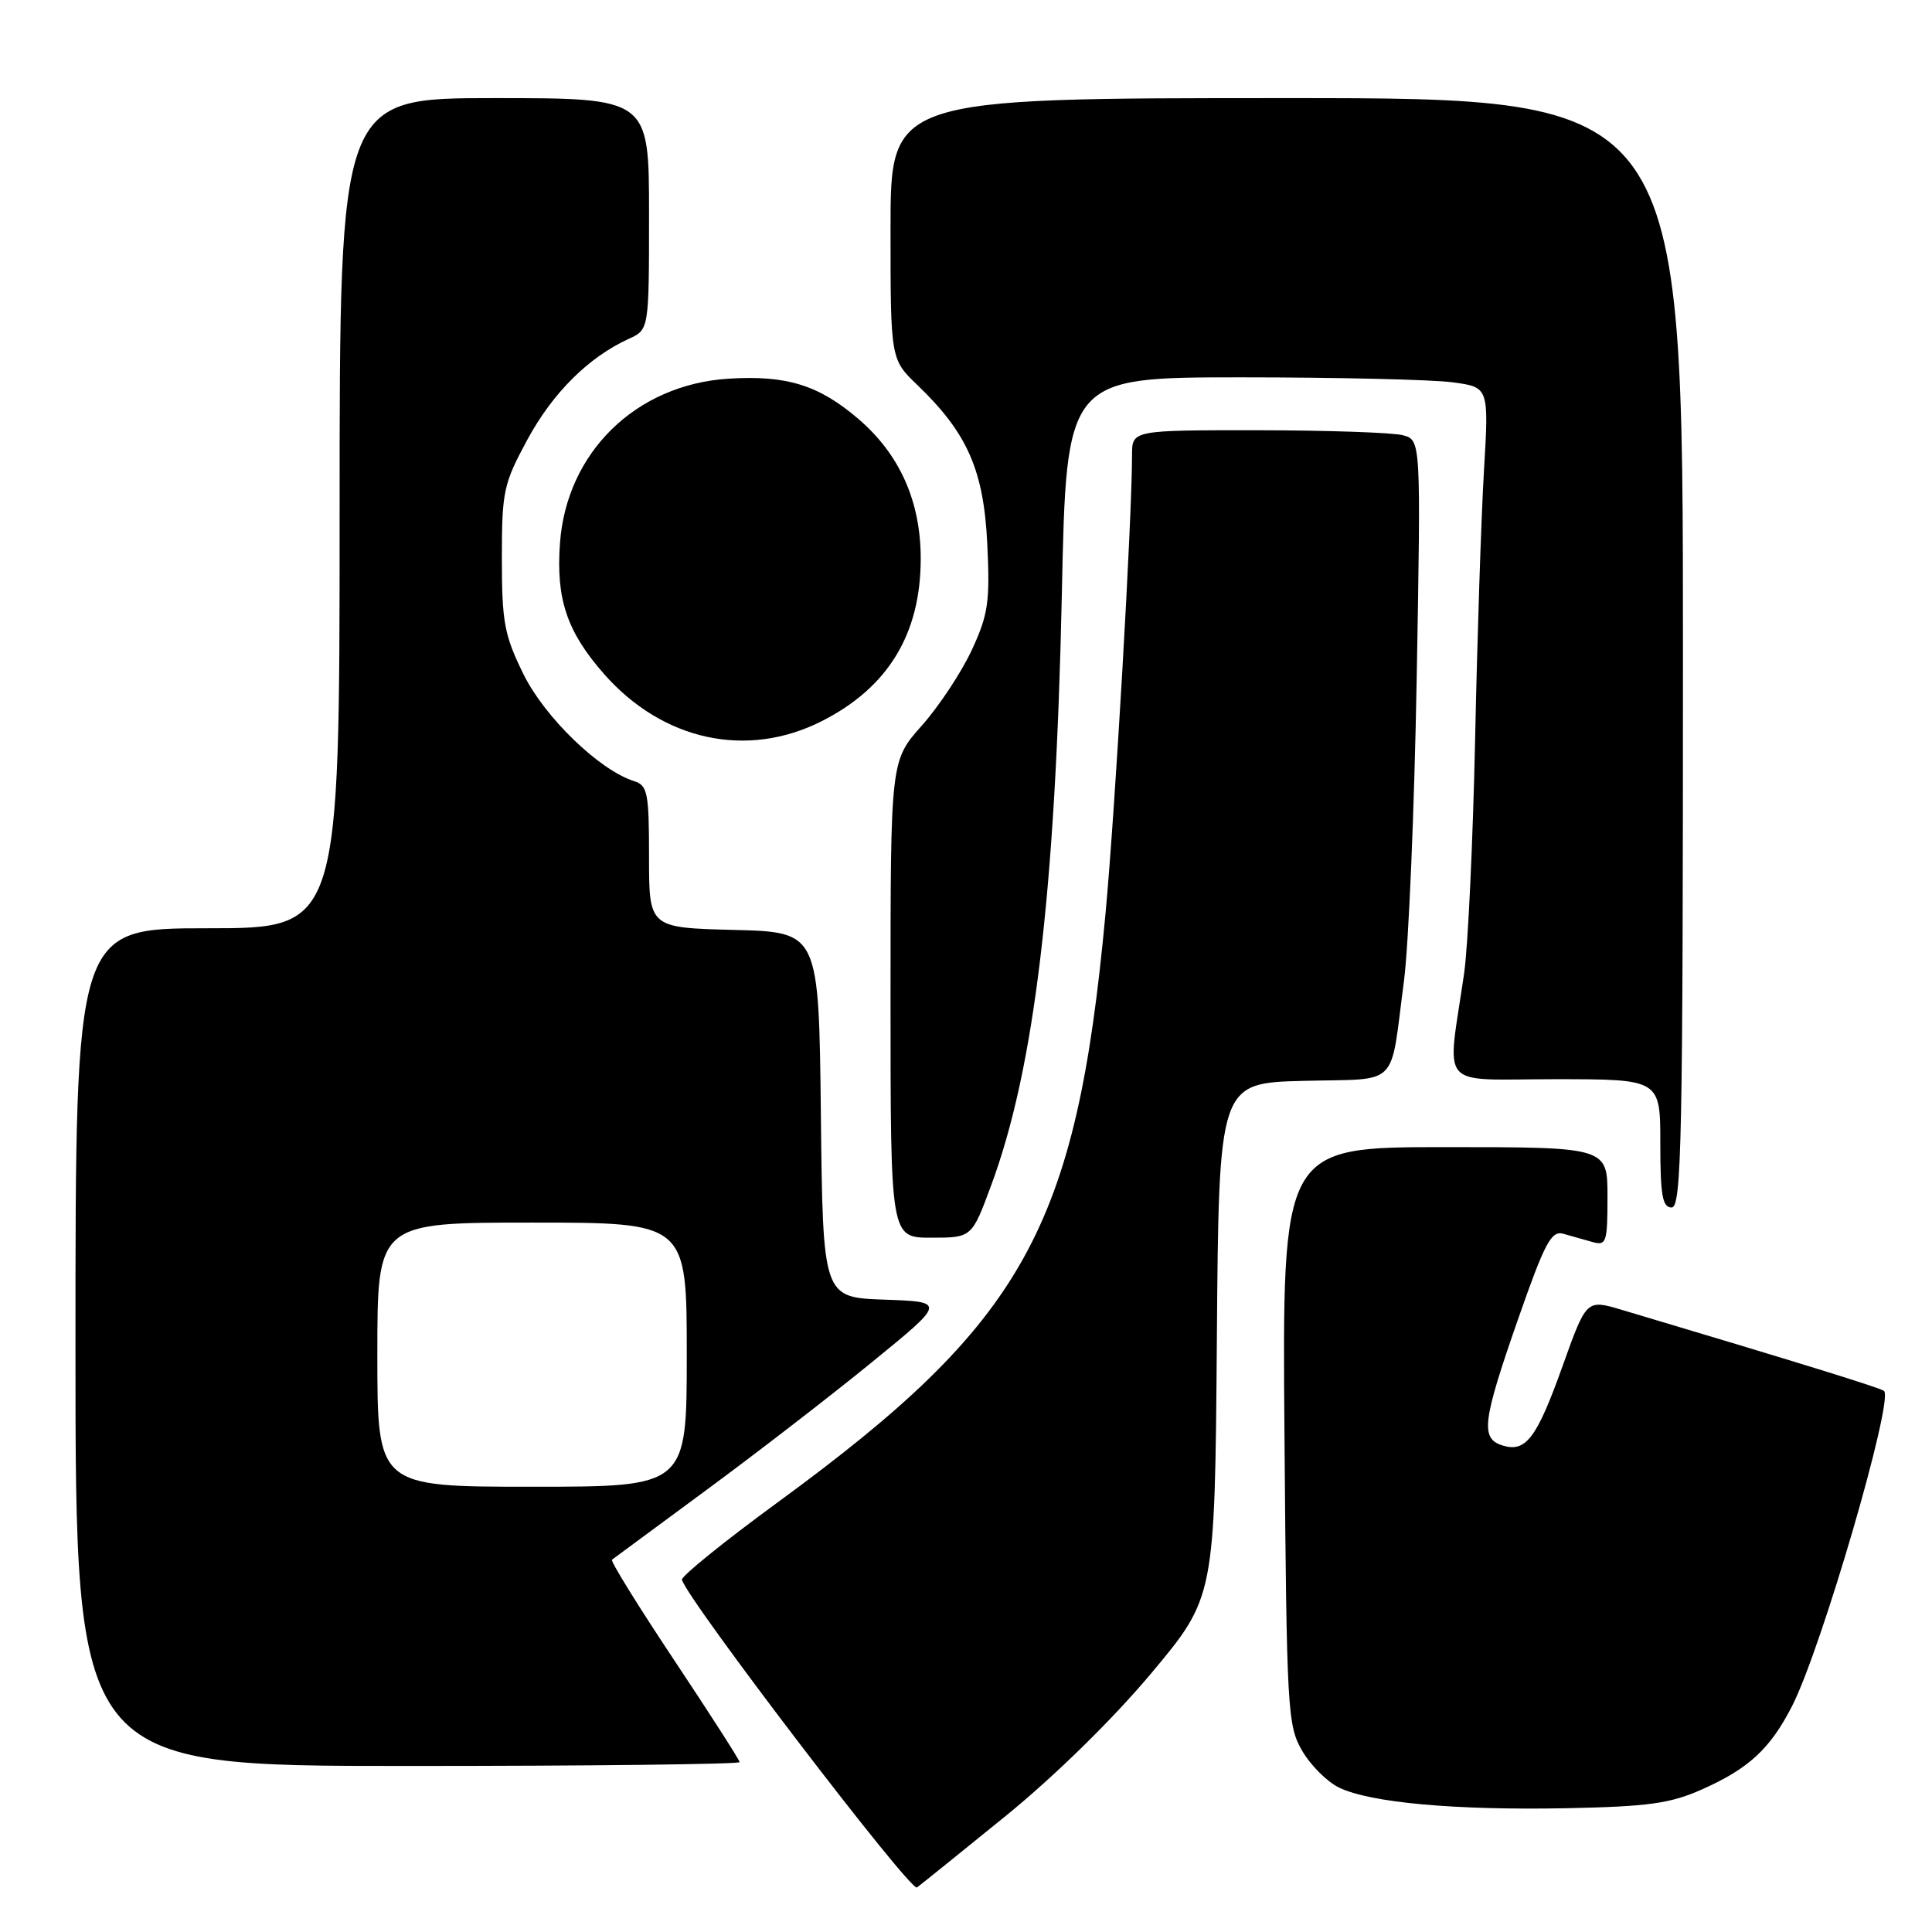 <?xml version="1.0" encoding="UTF-8" standalone="no"?>
<!DOCTYPE svg PUBLIC "-//W3C//DTD SVG 1.1//EN" "http://www.w3.org/Graphics/SVG/1.1/DTD/svg11.dtd" >
<svg xmlns="http://www.w3.org/2000/svg" xmlns:xlink="http://www.w3.org/1999/xlink" version="1.1" viewBox="0 0 256 256">
 <g >
 <path fill="currentColor"
d=" M 133.29 240.60 C 139.77 235.32 147.45 227.80 152.53 221.74 C 160.97 211.65 160.97 211.65 161.24 177.58 C 161.50 143.50 161.50 143.50 172.74 143.22 C 185.63 142.89 184.13 144.38 186.03 130.00 C 186.65 125.33 187.41 107.28 187.72 89.90 C 188.28 58.31 188.28 58.31 185.89 57.67 C 184.58 57.32 175.96 57.02 166.75 57.01 C 150.00 57.00 150.00 57.00 150.00 60.30 C 150.00 68.77 147.78 107.12 146.48 121.12 C 142.60 162.84 135.77 175.12 103.14 199.00 C 96.00 204.22 90.25 208.87 90.36 209.32 C 90.94 211.81 120.65 250.72 121.50 250.10 C 122.05 249.70 127.35 245.42 133.29 240.60 Z  M 225.49 237.12 C 231.75 234.34 234.58 231.71 237.49 226.00 C 241.38 218.34 250.93 185.60 249.65 184.31 C 249.26 183.93 238.41 180.57 214.86 173.55 C 210.21 172.17 210.21 172.17 207.05 181.01 C 203.61 190.62 202.18 192.51 199.05 191.52 C 196.15 190.59 196.43 188.33 201.14 174.83 C 204.69 164.67 205.55 163.03 207.14 163.48 C 208.16 163.76 209.90 164.26 211.00 164.57 C 212.85 165.09 213.00 164.66 213.00 158.57 C 213.00 152.00 213.00 152.00 191.45 152.00 C 169.89 152.00 169.89 152.00 170.20 190.25 C 170.49 226.71 170.60 228.66 172.55 232.00 C 173.68 233.93 175.87 236.11 177.42 236.86 C 181.57 238.87 192.77 239.88 207.50 239.60 C 218.40 239.38 221.30 238.98 225.49 237.12 Z  M 98.00 233.49 C 98.00 233.22 94.10 227.14 89.34 219.99 C 84.58 212.84 80.86 206.84 81.09 206.67 C 81.32 206.49 86.90 202.37 93.50 197.51 C 100.10 192.65 109.97 185.04 115.42 180.59 C 125.35 172.50 125.35 172.50 117.19 172.21 C 109.04 171.92 109.04 171.92 108.77 147.71 C 108.50 123.50 108.50 123.50 97.25 123.22 C 86.00 122.93 86.00 122.93 86.00 113.53 C 86.00 105.02 85.81 104.07 84.01 103.50 C 79.40 102.04 72.16 95.03 69.35 89.31 C 66.82 84.16 66.50 82.42 66.50 74.00 C 66.50 65.08 66.71 64.11 69.91 58.20 C 73.27 52.02 78.00 47.33 83.31 44.90 C 86.00 43.68 86.00 43.68 86.00 28.34 C 86.00 13.00 86.00 13.00 65.50 13.00 C 45.00 13.00 45.00 13.00 45.00 68.00 C 45.00 123.00 45.00 123.00 27.50 123.00 C 10.00 123.00 10.00 123.00 10.00 178.50 C 10.00 234.00 10.00 234.00 54.00 234.00 C 78.20 234.00 98.00 233.77 98.00 233.49 Z  M 131.34 157.05 C 137.07 141.60 139.86 118.21 140.70 78.75 C 141.30 50.00 141.30 50.00 164.51 50.00 C 177.28 50.00 189.87 50.30 192.50 50.66 C 197.29 51.31 197.29 51.31 196.63 62.41 C 196.27 68.51 195.74 84.53 195.46 98.00 C 195.17 111.47 194.52 125.42 194.00 129.00 C 191.73 144.65 190.31 143.00 206.06 143.00 C 220.00 143.00 220.00 143.00 220.00 151.50 C 220.00 158.39 220.28 160.00 221.50 160.00 C 222.82 160.00 223.00 151.17 223.00 86.50 C 223.00 13.00 223.00 13.00 170.50 13.00 C 118.00 13.00 118.00 13.00 118.00 30.30 C 118.00 47.61 118.00 47.61 121.59 51.05 C 128.20 57.41 130.35 62.31 130.82 72.08 C 131.19 79.78 130.94 81.44 128.76 86.15 C 127.39 89.09 124.42 93.59 122.14 96.15 C 118.00 100.81 118.00 100.81 118.00 132.40 C 118.00 164.00 118.00 164.00 123.38 164.00 C 128.77 164.00 128.77 164.00 131.34 157.05 Z  M 108.90 95.55 C 117.68 91.10 122.00 84.00 122.00 74.02 C 122.00 66.43 119.22 60.20 113.73 55.50 C 108.48 51.01 104.21 49.69 96.51 50.18 C 84.26 50.96 75.07 59.94 74.20 71.97 C 73.66 79.39 75.12 83.71 80.04 89.31 C 87.83 98.16 98.99 100.57 108.90 95.55 Z  M 50.00 179.50 C 50.00 162.00 50.00 162.00 70.50 162.00 C 91.00 162.00 91.00 162.00 91.00 179.50 C 91.00 197.00 91.00 197.00 70.50 197.00 C 50.00 197.00 50.00 197.00 50.00 179.50 Z "/>
</g>
</svg>
